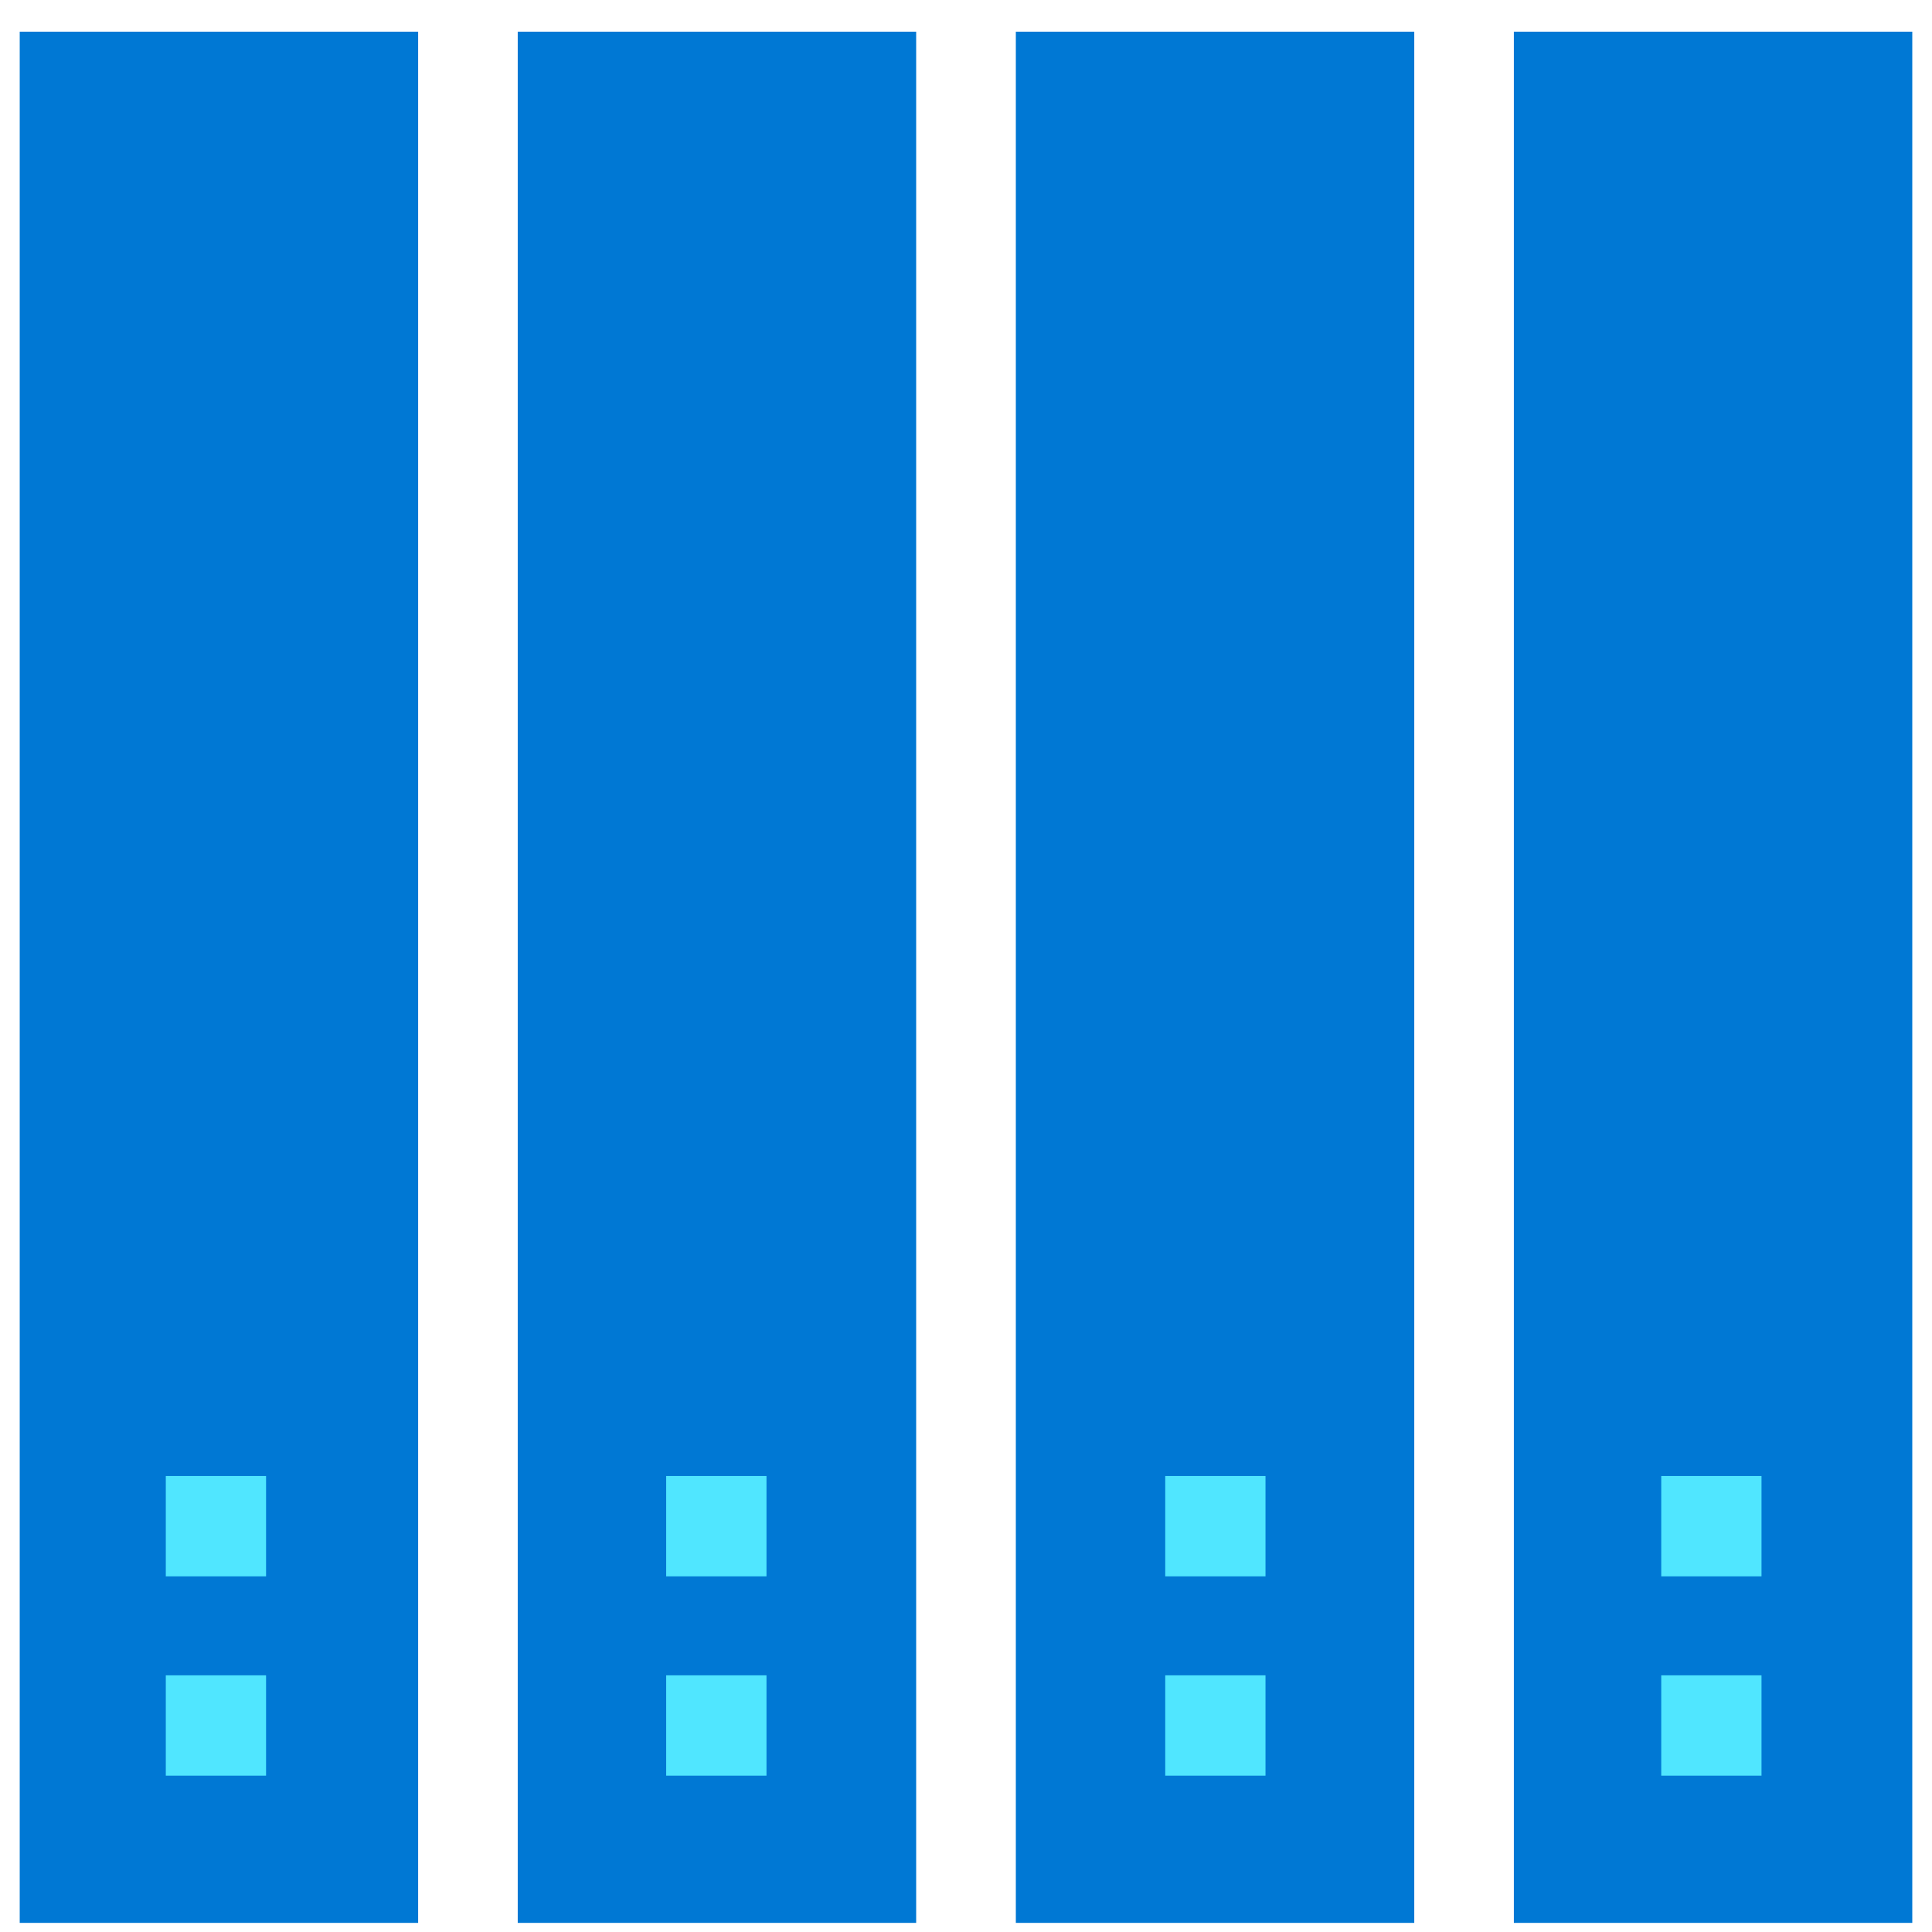 <svg xmlns="http://www.w3.org/2000/svg" viewBox="0 0 48 49" height="1em" width="1em">
  <path d="M10.105.803H0v47.966h10.105V.803zm12.631 0H12.631v47.966h10.105V.803zm12.633 0H25.264v47.966h10.105V.803zM48 .803H37.895v47.966H48V.803z" fill="#0078D4"/>
  <path d="M6.248 42.49H3.705v2.545h2.543V42.49zm0-5.055H3.705v2.545h2.543v-2.544zM18.94 42.49h-2.544v2.545h2.544V42.49zm0-5.055h-2.544v2.545h2.544v-2.544zm12.656 5.055h-2.543v2.545h2.543V42.49zm0-5.055h-2.543v2.545h2.543v-2.544zm12.58 5.055h-2.543v2.545h2.543V42.49zm0-5.055h-2.543v2.545h2.543v-2.544z" fill="#50E6FF"/>
</svg>
